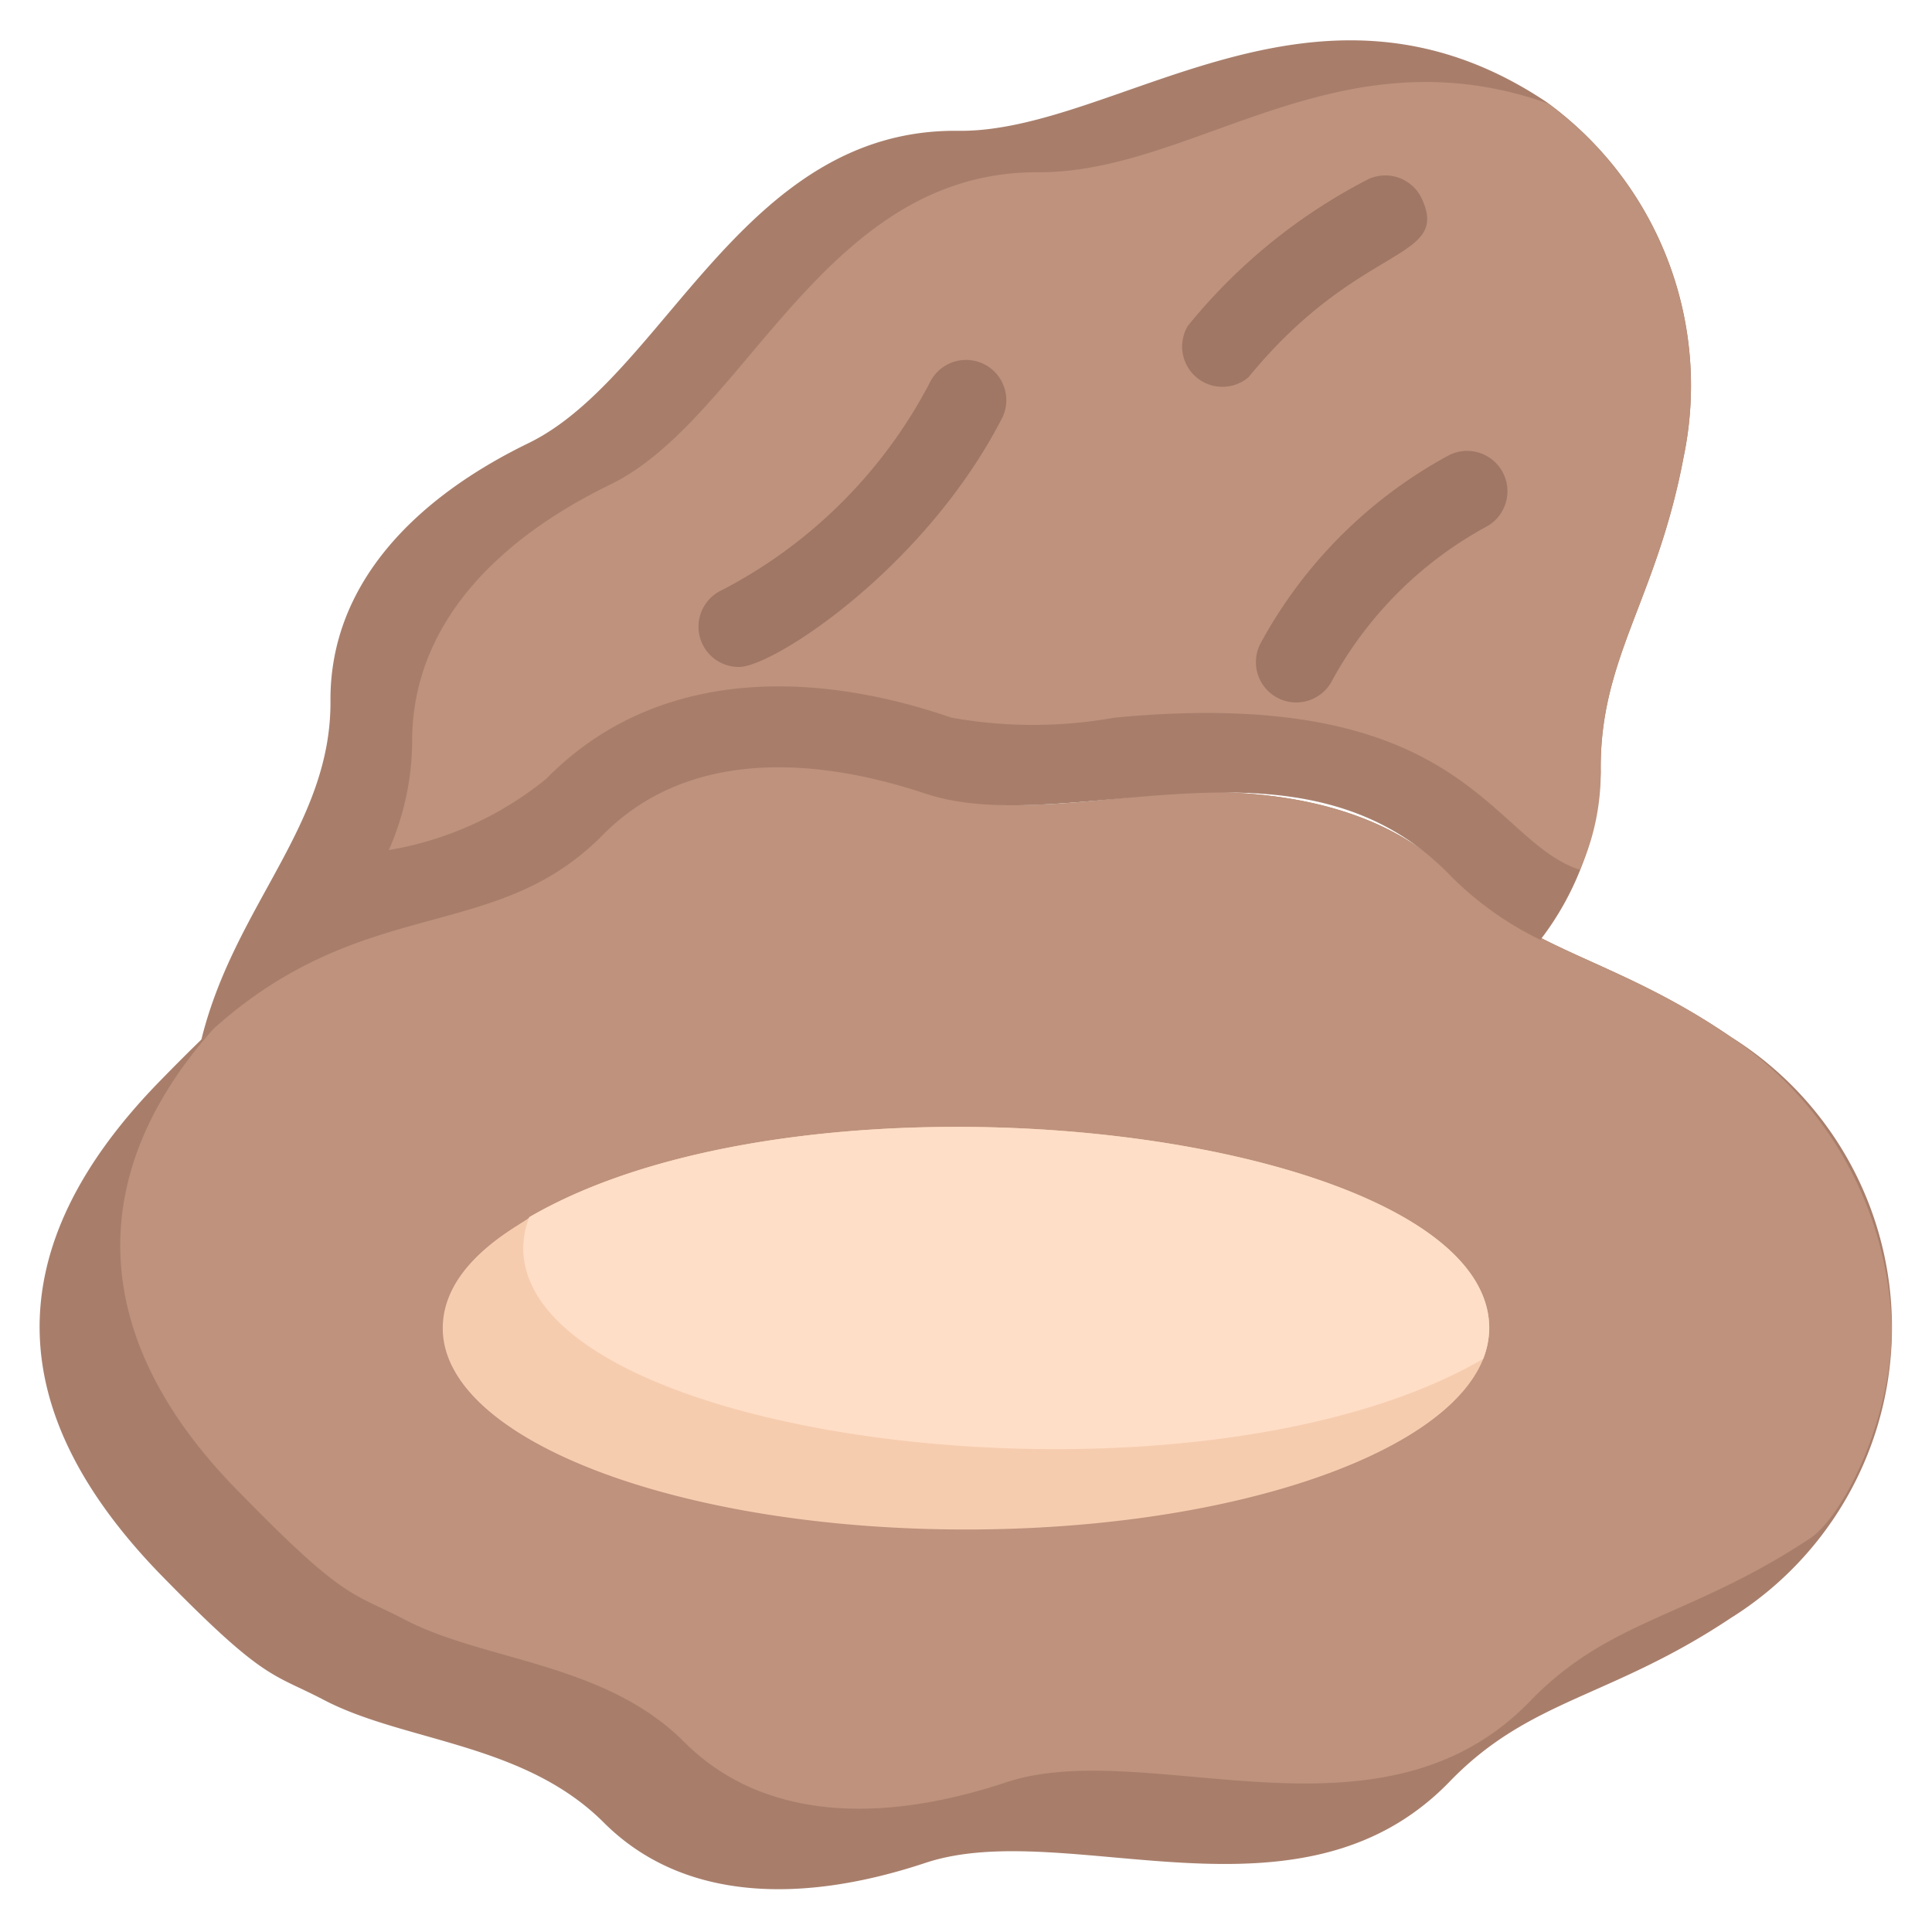 <svg height="512" viewBox="0 0 48 48" width="512" xmlns="http://www.w3.org/2000/svg"><g id="Kurma"><path d="m43 40.2c-3 2-5 2-7 4.08-3.73 3.83-9.48.84-13 2-3 1-6 1-8-1s-5-2-7-3.07c-1.26-.65-1.45-.47-4-3.08-3.89-4-4.15-8.07 0-12.3 2.53-2.59 2.7-2.41 4-3.08 2-1 5-1 7-3.07s5-2.05 8-1c2.12.73 5 0 7 0s4.42.43 6 2c2 2 4.06 2.07 7 4.08a8.51 8.51 0 0 1 0 14.44z" fill="#a87e6b"/><path d="m47 33c0 2.24-1.19 4.63-2 5.2-3 2-5 2-7 4.08-3.73 3.83-9.48.84-13 2-3 1-6 1-8-1s-5-2-7-3.07c-1.26-.65-1.45-.47-4-3.08-4-4-3.81-8.12-.65-11.62 3.19-3.19 7-2.1 9.65-4.83 2-2.05 5-2.05 8-1 2.12.73 5 0 7 0s4.42.43 6 2c2 2 4.06 2.07 7 4.08a9 9 0 0 1 4 7.24z" fill="#be927c"/><path d="m37 33a2.16 2.16 0 0 1 -.15.76c-.95 2.4-6.34 4.24-12.85 4.24-7.18 0-13-2.24-13-5 0-1.72 2.15-2.66 2.15-2.76 7.16-4.17 23.85-2.11 23.85 2.76z" fill="#f6ccaf"/><path d="m37 33a2.16 2.16 0 0 1 -.15.76c-7.16 4.17-23.85 2.11-23.85-2.76a2.16 2.16 0 0 1 .15-.76c7.16-4.17 23.85-2.11 23.85 2.76z" fill="#ffdec7"/><path d="m41.83 11.35c-.67 3.57-2.1 5-2.06 7.83a7.24 7.24 0 0 1 -1.5 4.17 8.14 8.14 0 0 1 -2.27-1.63c-3.73-3.83-9.48-.84-13-2-3-1-6-1-8 1-2.76 2.83-6.08 1.38-10 5.12.82-3.35 3.25-5.34 3.21-8.46 0-2.87 2.09-5 4.94-6.38 3.37-1.66 5.29-7.8 10.64-7.75 3.94.06 8.87-4.57 14.64-.71a8.7 8.7 0 0 1 3.4 8.81z" fill="#a87e6b"/><path d="m41.83 11.35c-.67 3.57-2.1 5-2.06 7.83a5.89 5.89 0 0 1 -.52 2.43c-2.25-.74-2.84-4.61-11.56-3.78a11.46 11.46 0 0 1 -4.05 0c-3.58-1.23-7.41-1.19-10.07 1.52a8.39 8.39 0 0 1 -3.91 1.77 6.78 6.78 0 0 0 .58-2.71c0-2.87 2.09-5 4.94-6.38 3.37-1.66 5.29-7.8 10.64-7.75 3.87 0 7.41-3.56 12.64-1.71a8.7 8.7 0 0 1 3.37 8.78z" fill="#be927c"/><g fill="#a07765"><path d="m31.31 16a11.6 11.6 0 0 1 4.69-4.69 1 1 0 0 1 .9 1.79 9.58 9.58 0 0 0 -3.8 3.8 1 1 0 0 1 -1.79-.9z"/><path d="m18.36 16.57a1 1 0 0 1 -.42-1.91 12.12 12.12 0 0 0 5.18-5.19 1 1 0 0 1 1.79.89c-1.91 3.74-5.69 6.21-6.55 6.21z"/><path d="m29.51 8.1a14 14 0 0 1 4.49-3.65 1 1 0 0 1 1.33.5c.7 1.54-1.58 1.08-4.31 4.42a1 1 0 0 1 -1.51-1.27z"/></g></g></svg>